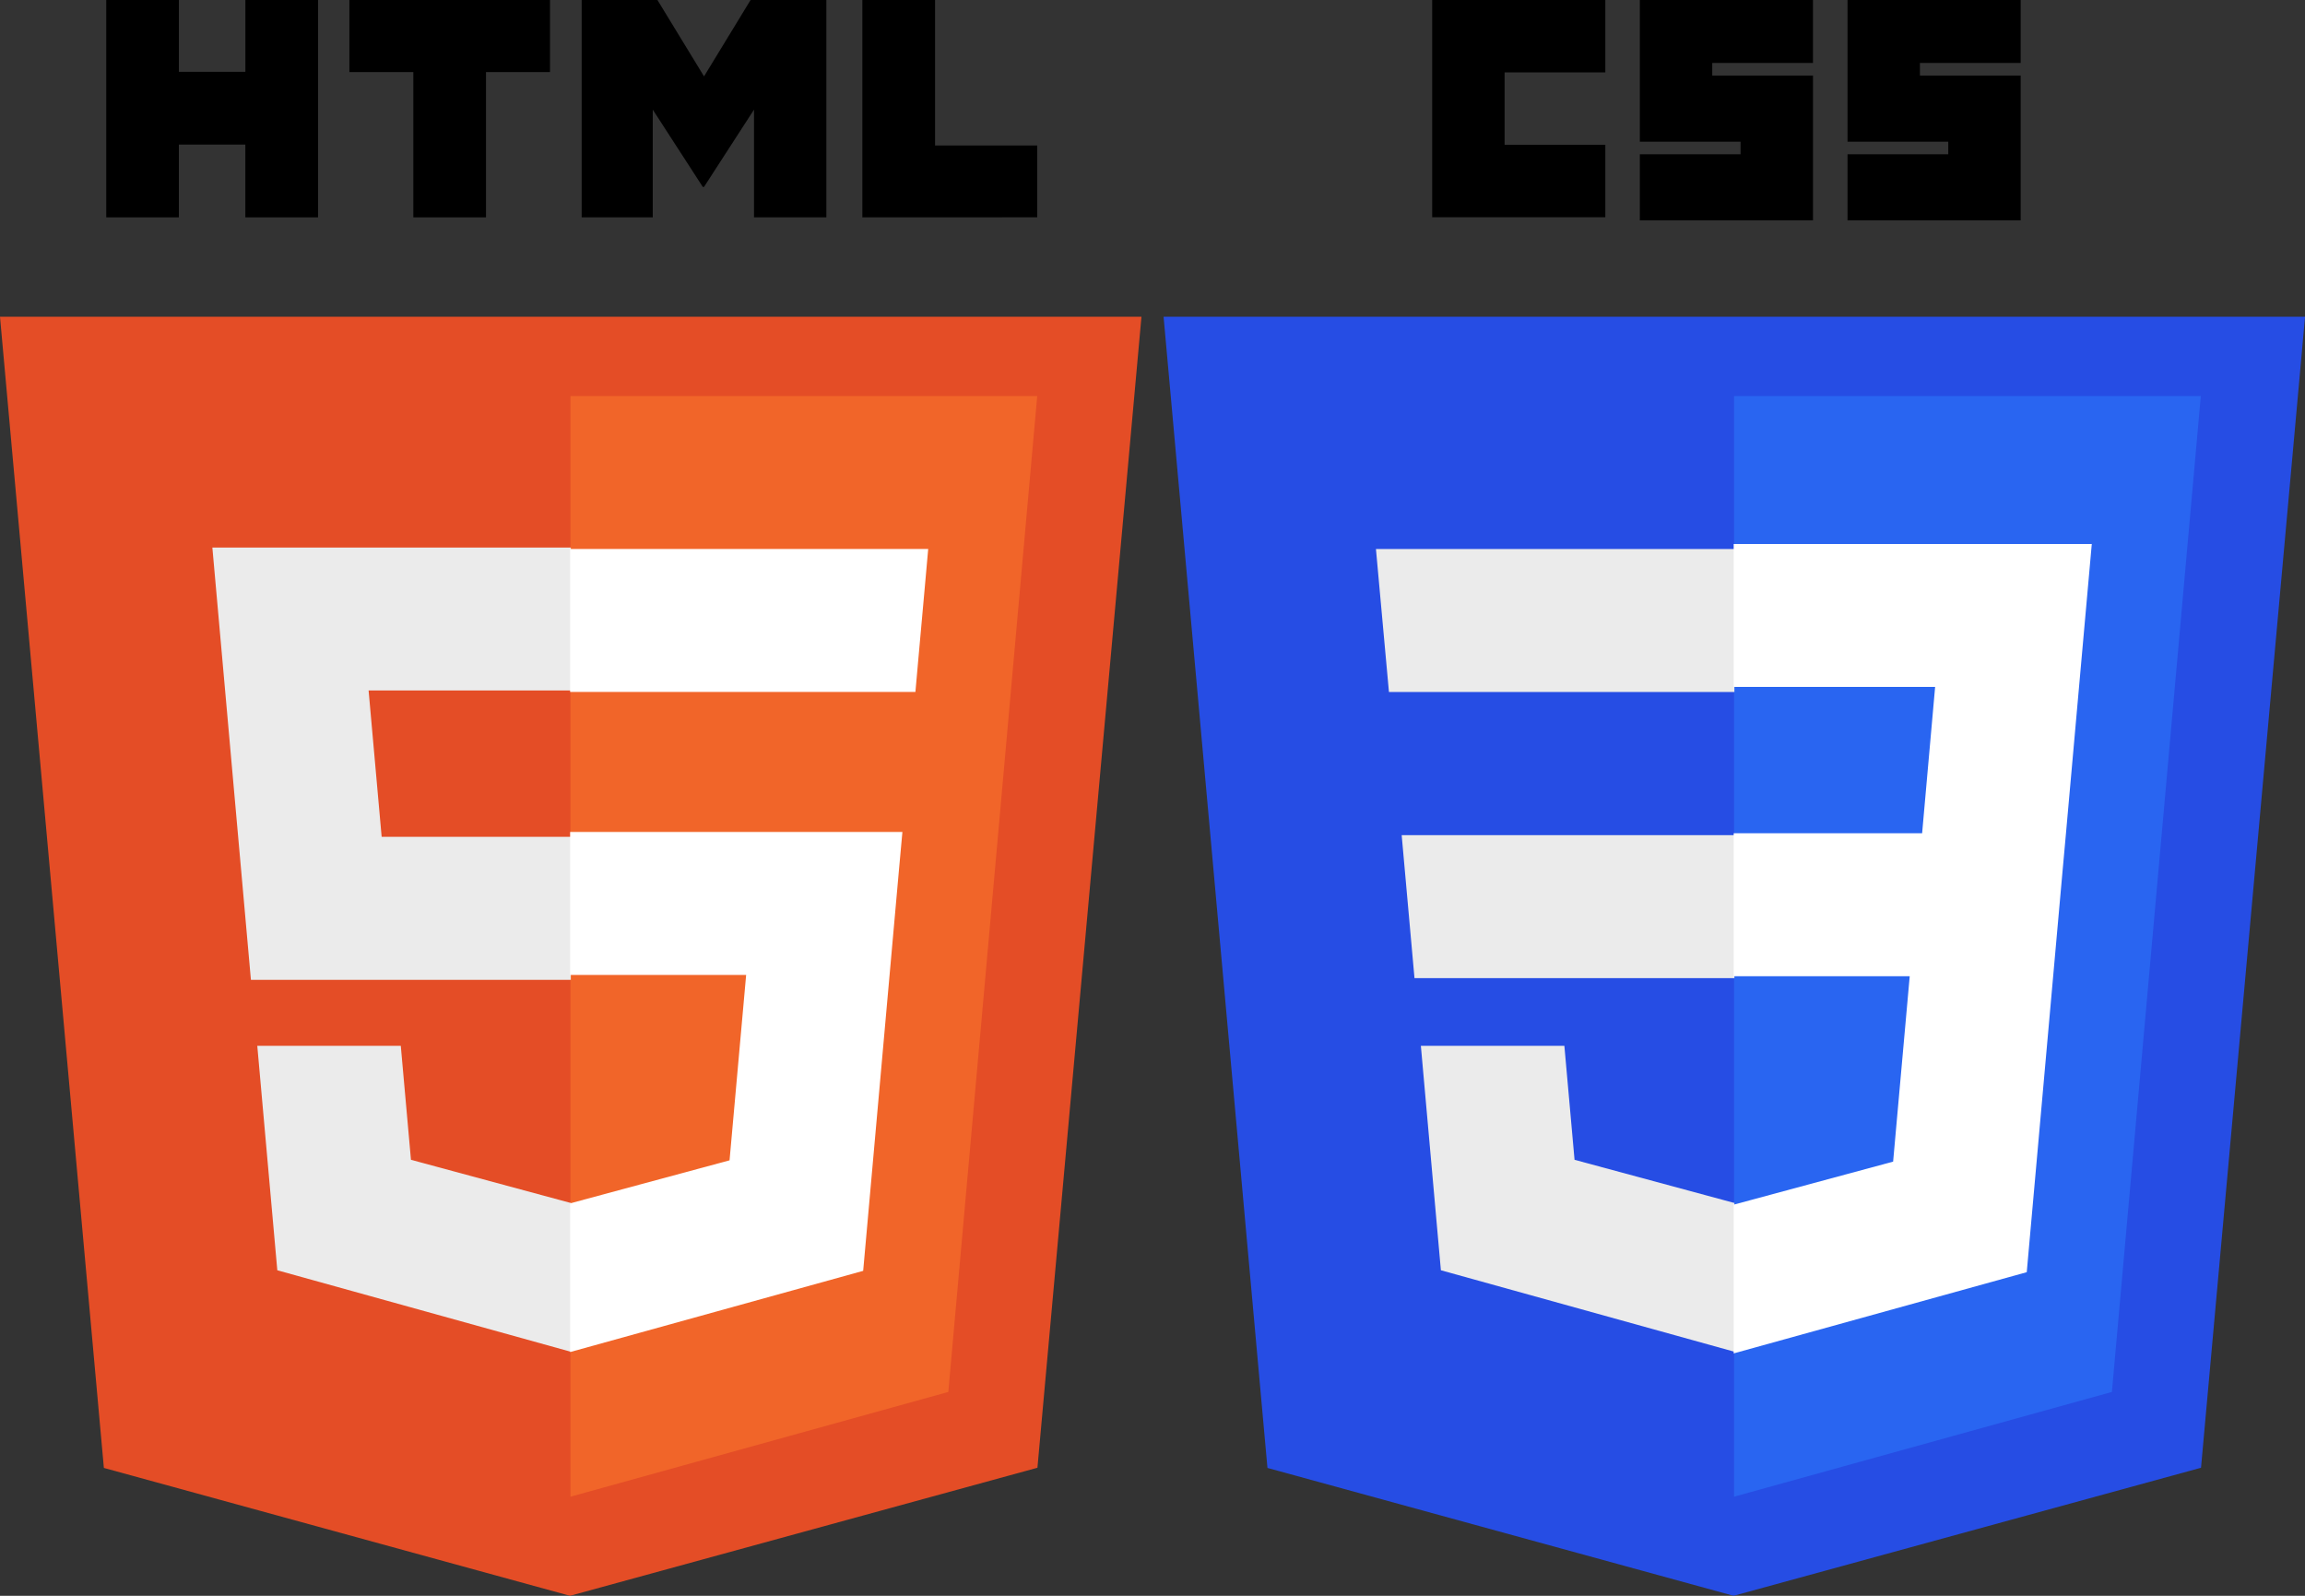 <svg id="HTML_CSS" data-name="HTML&amp;CSS" xmlns="http://www.w3.org/2000/svg" width="260" height="180" viewBox="0 0 260 180">
  <rect x="0" y="0" width="260" height="180" fill="#333333" stroke="none"/>
  <g id="css-3" transform="translate(131.25)">
    <path id="パス_86" data-name="パス 86" d="M64.741,215.036,12.162,200.614.445,70.766H129.2L117.466,200.594,64.741,215.036Z" transform="translate(-0.445 -35.036)" fill="#264de4"/>
    <path id="パス_87" data-name="パス 87" d="M170.622,204.393,180.65,92.057H128V216.209l42.622-11.816Z" transform="translate(-63.653 -47.386)" fill="#2965f1"/>
    <path id="パス_88" data-name="パス 88" d="M53.669,188.636l1.445,16.125H91.2V188.636Z" transform="translate(-26.812 -94.433)" fill="#ebebeb"/>
    <path id="パス_89" data-name="パス 89" d="M47.917,124l1.466,16.125H88.351V124Z" transform="translate(-23.963 -62.073)" fill="#ebebeb"/>
    <path id="パス_90" data-name="パス 90" d="M93.322,254.233l-.071.019L75.293,249.4l-1.148-12.86H57.958l2.259,25.319,33.031,9.17.074-.021V254.233Z" transform="translate(-28.937 -118.578)" fill="#ebebeb"/>
    <path id="パス_91" data-name="パス 91" d="M60.483,0h19.53V8.167H68.651v8.167H80.014V24.5H60.483V0Z" transform="translate(-30.185)"/>
    <path id="パス_92" data-name="パス 92" d="M106.9,0h19.53V7.1H115.068v1.42h11.363V24.857H106.9V17.4h11.363v-1.42H106.9V0Z" transform="translate(-53.179)"/>
    <path id="パス_93" data-name="パス 93" d="M153.319,0h19.53V7.1H161.486v1.42h11.363V24.857h-19.53V17.4h11.363v-1.42H153.319V0Z" transform="translate(-76.172)"/>
    <path id="パス_94" data-name="パス 94" d="M165.372,156.632,168.283,124H127.89V140.12h22.722l-1.467,16.512H127.89v16.125h19.856l-1.872,20.913-17.984,4.854V215.3l33.057-9.161.243-2.724,3.789-42.452.393-4.33Z" transform="translate(-63.583 -62.641)" fill="#fff"/>
  </g>
  <g id="html-5" transform="translate(0)">
    <path id="パス_95" data-name="パス 95" d="M129.2,70.766,117.466,200.594,64.741,215.036,12.162,200.614.445,70.766Z" transform="translate(-0.445 -35.036)" fill="#e44d26"/>
    <path id="パス_96" data-name="パス 96" d="M128,216.209l42.622-11.816L180.65,92.057H128V216.209Z" transform="translate(-63.653 -47.386)" fill="#f16529"/>
    <path id="パス_97" data-name="パス 97" d="M65.54,140.12H88.351V124H47.917l.386,4.326,3.963,44.436H88.351V156.632H67.013L65.54,140.12Z" transform="translate(-23.963 -62.241)" fill="#ebebeb"/>
    <path id="パス_98" data-name="パス 98" d="M74.145,236.542H57.958l2.259,25.319,33.031,9.17.074-.021V254.233l-.071.019L75.293,249.4l-1.148-12.86Z" transform="translate(-28.937 -118.578)" fill="#ebebeb"/>
    <path id="パス_99" data-name="パス 99" d="M24.181,0h8.195V8.1h7.5V0h8.195V24.517H39.872v-8.21h-7.5v8.21H24.181V0Z" transform="translate(-12.197)"/>
    <path id="パス_100" data-name="パス 100" d="M85.757,8.13H78.543V0H101.17V8.13H93.952V24.517H85.757V8.13Z" transform="translate(-39.132)"/>
    <path id="パス_101" data-name="パス 101" d="M130.469,0h8.545l5.256,8.615L149.521,0h8.547V24.517h-8.161V12.365l-5.638,8.717h-.141l-5.642-8.717V24.517h-8.018V0Z" transform="translate(-64.856)"/>
    <path id="パス_102" data-name="パス 102" d="M193.21,0h8.2V16.413h11.524v8.1H193.21V0Z" transform="translate(-95.938)"/>
    <path id="パス_103" data-name="パス 103" d="M127.89,204.761h19.856l-1.872,20.913-17.984,4.854V247.3l33.057-9.161.243-2.724,3.789-42.452.393-4.33H127.89v16.125Z" transform="translate(-63.582 -94.792)" fill="#fff"/>
    <path id="パス_104" data-name="パス 104" d="M127.89,140.081v.039h38.95l.323-3.624.735-8.175.385-4.326H127.89v16.086Z" transform="translate(-63.583 -62.073)" fill="#fff"/>
  </g>
</svg>
